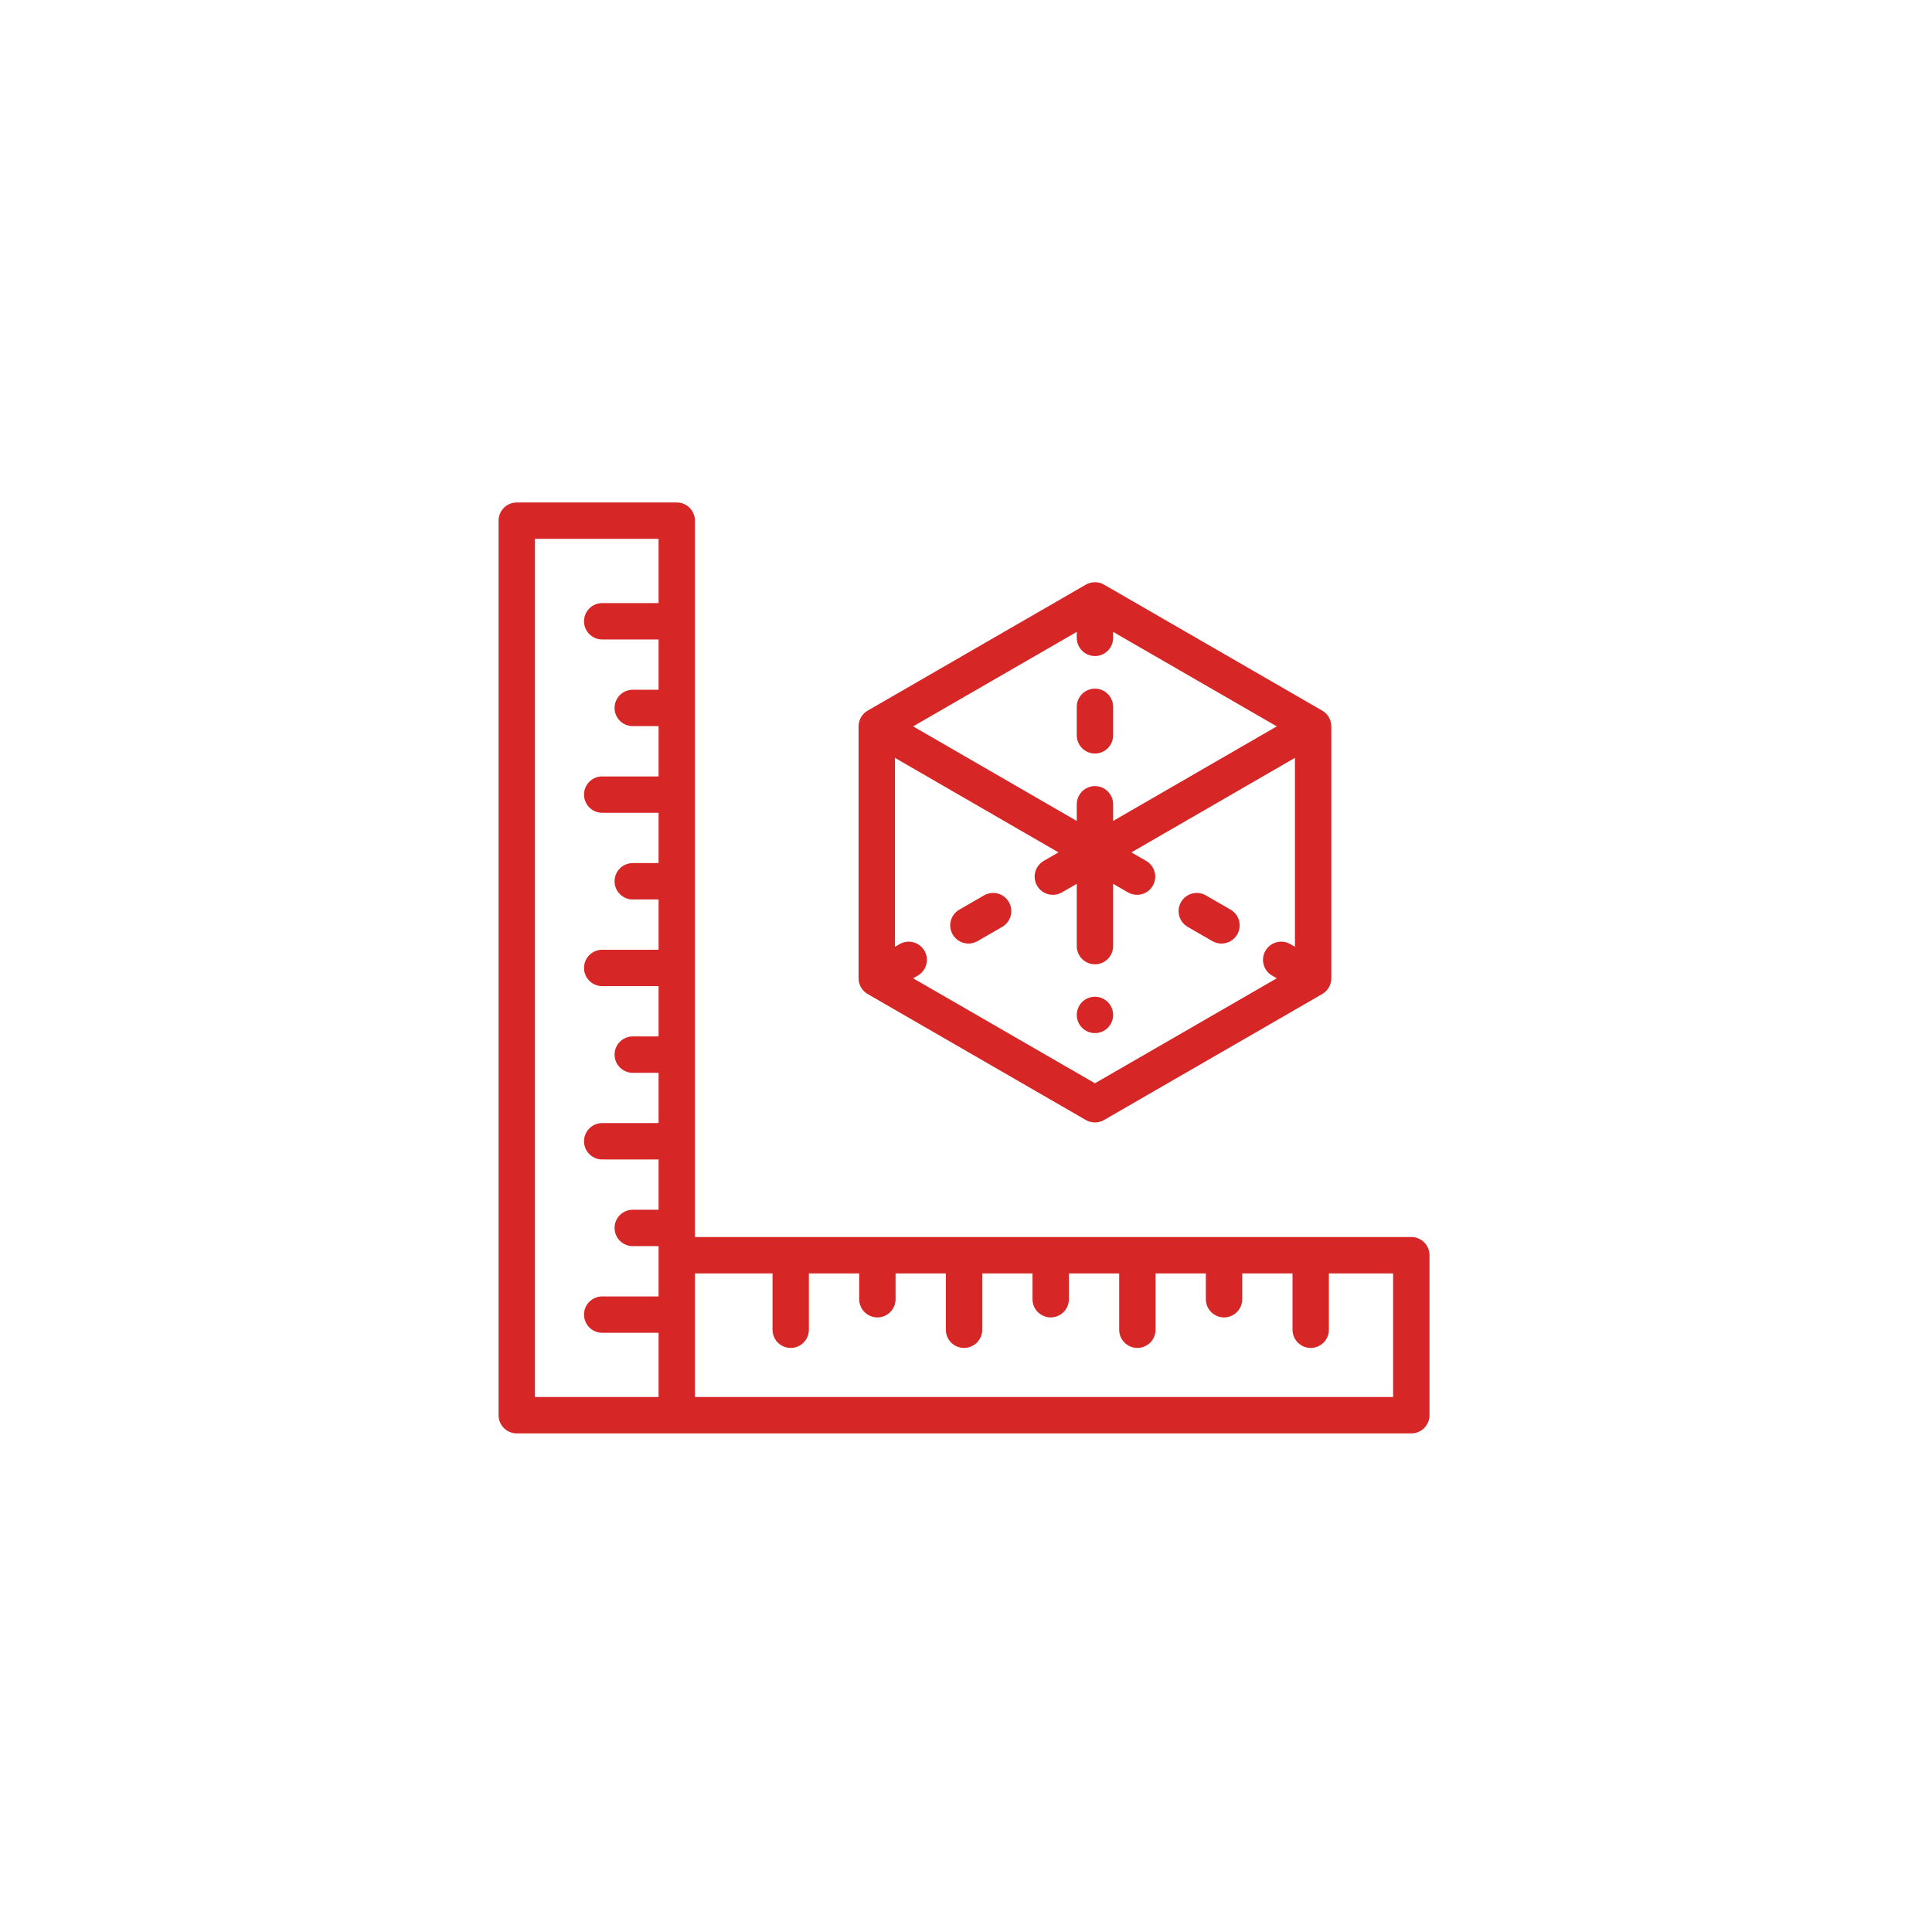 <?xml version="1.0" encoding="UTF-8"?>
<svg width="93px" height="93px" viewBox="0 0 93 93" version="1.1" xmlns="http://www.w3.org/2000/svg" xmlns:xlink="http://www.w3.org/1999/xlink">
    <g id="бесплатный-замер-в-удобное-для-Вас-время" stroke="none" stroke-width="1" fill="none" fill-rule="evenodd">
        <rect id="Rectangle-59" fill="#FFFFFF" opacity="0" x="0" y="0" width="93" height="93"></rect>
        <g id="cube" transform="translate(24, 24.188)" fill="#D62626" fill-rule="nonzero">
            <path d="M43.936,35.359 L9.452,35.359 L9.452,0.875 C9.452,0.392 9.06,0 8.577,0 L0.875,0 C0.392,0 0,0.392 0,0.875 L0,43.936 C0,44.419 0.392,44.811 0.875,44.811 L27.219,44.811 C27.702,44.811 28.094,44.419 28.094,43.936 C28.094,43.452 27.702,43.06 27.219,43.06 L9.452,43.06 L9.452,37.109 L13.187,37.109 L13.187,39.822 C13.187,40.306 13.578,40.697 14.062,40.697 C14.545,40.697 14.937,40.306 14.937,39.822 L14.937,37.109 L17.358,37.109 L17.358,38.353 C17.358,38.836 17.75,39.228 18.234,39.228 C18.717,39.228 19.109,38.836 19.109,38.353 L19.109,37.109 L21.53,37.109 L21.53,39.822 C21.53,40.306 21.922,40.697 22.405,40.697 C22.889,40.697 23.281,40.306 23.281,39.822 L23.281,37.109 L25.702,37.109 L25.702,38.353 C25.702,38.836 26.094,39.228 26.577,39.228 C27.061,39.228 27.453,38.836 27.453,38.353 L27.453,37.109 L29.874,37.109 L29.874,39.822 C29.874,40.306 30.266,40.697 30.749,40.697 C31.233,40.697 31.624,40.306 31.624,39.822 L31.624,37.109 L34.046,37.109 L34.046,38.353 C34.046,38.836 34.438,39.228 34.921,39.228 C35.404,39.228 35.796,38.836 35.796,38.353 L35.796,37.109 L38.218,37.109 L38.218,39.822 C38.218,40.306 38.609,40.697 39.093,40.697 C39.576,40.697 39.968,40.306 39.968,39.822 L39.968,37.109 L43.06,37.109 L43.06,43.06 L27.219,43.06 L27.219,44.811 L43.936,44.811 C44.419,44.811 44.811,44.419 44.811,43.936 L44.811,36.234 C44.811,35.75 44.419,35.359 43.936,35.359 Z M7.702,4.843 L4.989,4.843 C4.505,4.843 4.113,5.235 4.113,5.718 C4.113,6.201 4.505,6.593 4.989,6.593 L7.702,6.593 L7.702,9.015 L6.458,9.015 C5.975,9.015 5.583,9.407 5.583,9.89 C5.583,10.373 5.975,10.765 6.458,10.765 L7.702,10.765 L7.702,13.187 L4.989,13.187 C4.505,13.187 4.113,13.578 4.113,14.062 C4.113,14.545 4.505,14.937 4.989,14.937 L7.702,14.937 L7.702,17.358 L6.458,17.358 C5.975,17.358 5.583,17.75 5.583,18.234 C5.583,18.717 5.975,19.109 6.458,19.109 L7.702,19.109 L7.702,21.53 L4.989,21.53 C4.505,21.53 4.113,21.922 4.113,22.405 C4.113,22.889 4.505,23.281 4.989,23.281 L7.702,23.281 L7.702,25.702 L6.458,25.702 C5.975,25.702 5.583,26.094 5.583,26.577 C5.583,27.061 5.975,27.453 6.458,27.453 L7.702,27.453 L7.702,29.874 L4.989,29.874 C4.505,29.874 4.113,30.266 4.113,30.749 C4.113,31.233 4.505,31.624 4.989,31.624 L7.702,31.624 L7.702,34.046 L6.458,34.046 C5.975,34.046 5.583,34.438 5.583,34.921 C5.583,35.404 5.975,35.796 6.458,35.796 L7.702,35.796 L7.702,38.218 L4.989,38.218 C4.505,38.218 4.113,38.609 4.113,39.093 C4.113,39.576 4.505,39.968 4.989,39.968 L7.702,39.968 L7.702,43.06 L1.75,43.06 L1.75,1.75 L7.702,1.75 L7.702,4.843 Z" id="Shape"></path>
            <path d="M28.707,8.961 C28.224,8.961 27.832,9.353 27.832,9.836 L27.832,11.208 C27.832,11.692 28.224,12.084 28.707,12.084 C29.19,12.084 29.582,11.692 29.582,11.208 L29.582,9.836 C29.582,9.353 29.19,8.961 28.707,8.961 Z" id="Shape"></path>
            <path d="M39.647,10.019 L29.145,3.955 C28.874,3.799 28.54,3.799 28.269,3.955 L17.767,10.019 C17.496,10.175 17.329,10.464 17.329,10.777 L17.329,22.904 C17.329,23.217 17.496,23.506 17.767,23.662 L28.269,29.726 C28.405,29.804 28.556,29.843 28.707,29.843 C28.858,29.843 29.009,29.804 29.145,29.726 L39.647,23.662 C39.918,23.506 40.085,23.217 40.085,22.904 L40.085,10.777 C40.085,10.464 39.918,10.175 39.647,10.019 Z M27.832,6.229 L27.832,6.517 C27.832,7 28.224,7.392 28.707,7.392 C29.19,7.392 29.582,7 29.582,6.517 L29.582,6.229 L37.46,10.777 L29.582,15.33 L29.582,14.528 C29.582,14.045 29.19,13.653 28.707,13.653 C28.224,13.653 27.832,14.045 27.832,14.528 L27.832,15.33 L19.954,10.777 L27.832,6.229 Z M38.334,21.388 L38.11,21.258 C37.691,21.017 37.156,21.16 36.914,21.579 C36.673,21.997 36.816,22.533 37.235,22.774 L37.459,22.904 L28.707,27.957 L19.955,22.904 L20.179,22.774 C20.598,22.533 20.741,21.998 20.5,21.579 C20.258,21.16 19.723,21.017 19.304,21.259 L19.08,21.388 L19.08,12.293 L26.952,16.843 L26.242,17.253 C25.823,17.495 25.68,18.03 25.922,18.448 C26.084,18.729 26.378,18.886 26.68,18.886 C26.829,18.886 26.979,18.848 27.117,18.769 L27.832,18.356 L27.832,21.355 C27.832,21.839 28.224,22.23 28.707,22.23 C29.19,22.23 29.582,21.839 29.582,21.355 L29.582,18.356 L30.297,18.769 C30.435,18.848 30.585,18.886 30.734,18.886 C31.036,18.886 31.33,18.729 31.492,18.449 C31.734,18.03 31.591,17.495 31.172,17.253 L30.462,16.843 L38.334,12.293 L38.334,21.388 Z" id="Shape"></path>
            <path d="M29.326,24.048 C29.163,23.885 28.937,23.792 28.707,23.792 C28.477,23.792 28.251,23.885 28.088,24.048 C27.925,24.211 27.832,24.437 27.832,24.667 C27.832,24.897 27.925,25.123 28.088,25.286 C28.251,25.449 28.477,25.542 28.707,25.542 C28.937,25.542 29.163,25.449 29.326,25.286 C29.489,25.123 29.582,24.897 29.582,24.667 C29.582,24.437 29.489,24.211 29.326,24.048 Z" id="Shape"></path>
            <path d="M35.235,19.599 L34.047,18.913 C33.628,18.671 33.093,18.814 32.851,19.233 C32.609,19.652 32.753,20.187 33.172,20.429 L34.36,21.115 C34.498,21.194 34.648,21.232 34.797,21.232 C35.099,21.232 35.393,21.075 35.555,20.794 C35.797,20.376 35.654,19.84 35.235,19.599 Z" id="Shape"></path>
            <path d="M24.563,19.233 C24.321,18.814 23.786,18.671 23.367,18.913 L22.179,19.599 C21.76,19.84 21.617,20.376 21.859,20.794 C22.021,21.075 22.315,21.232 22.617,21.232 C22.766,21.232 22.916,21.194 23.054,21.115 L24.242,20.429 C24.661,20.187 24.804,19.652 24.563,19.233 Z" id="Shape"></path>
        </g>
    </g>
</svg>